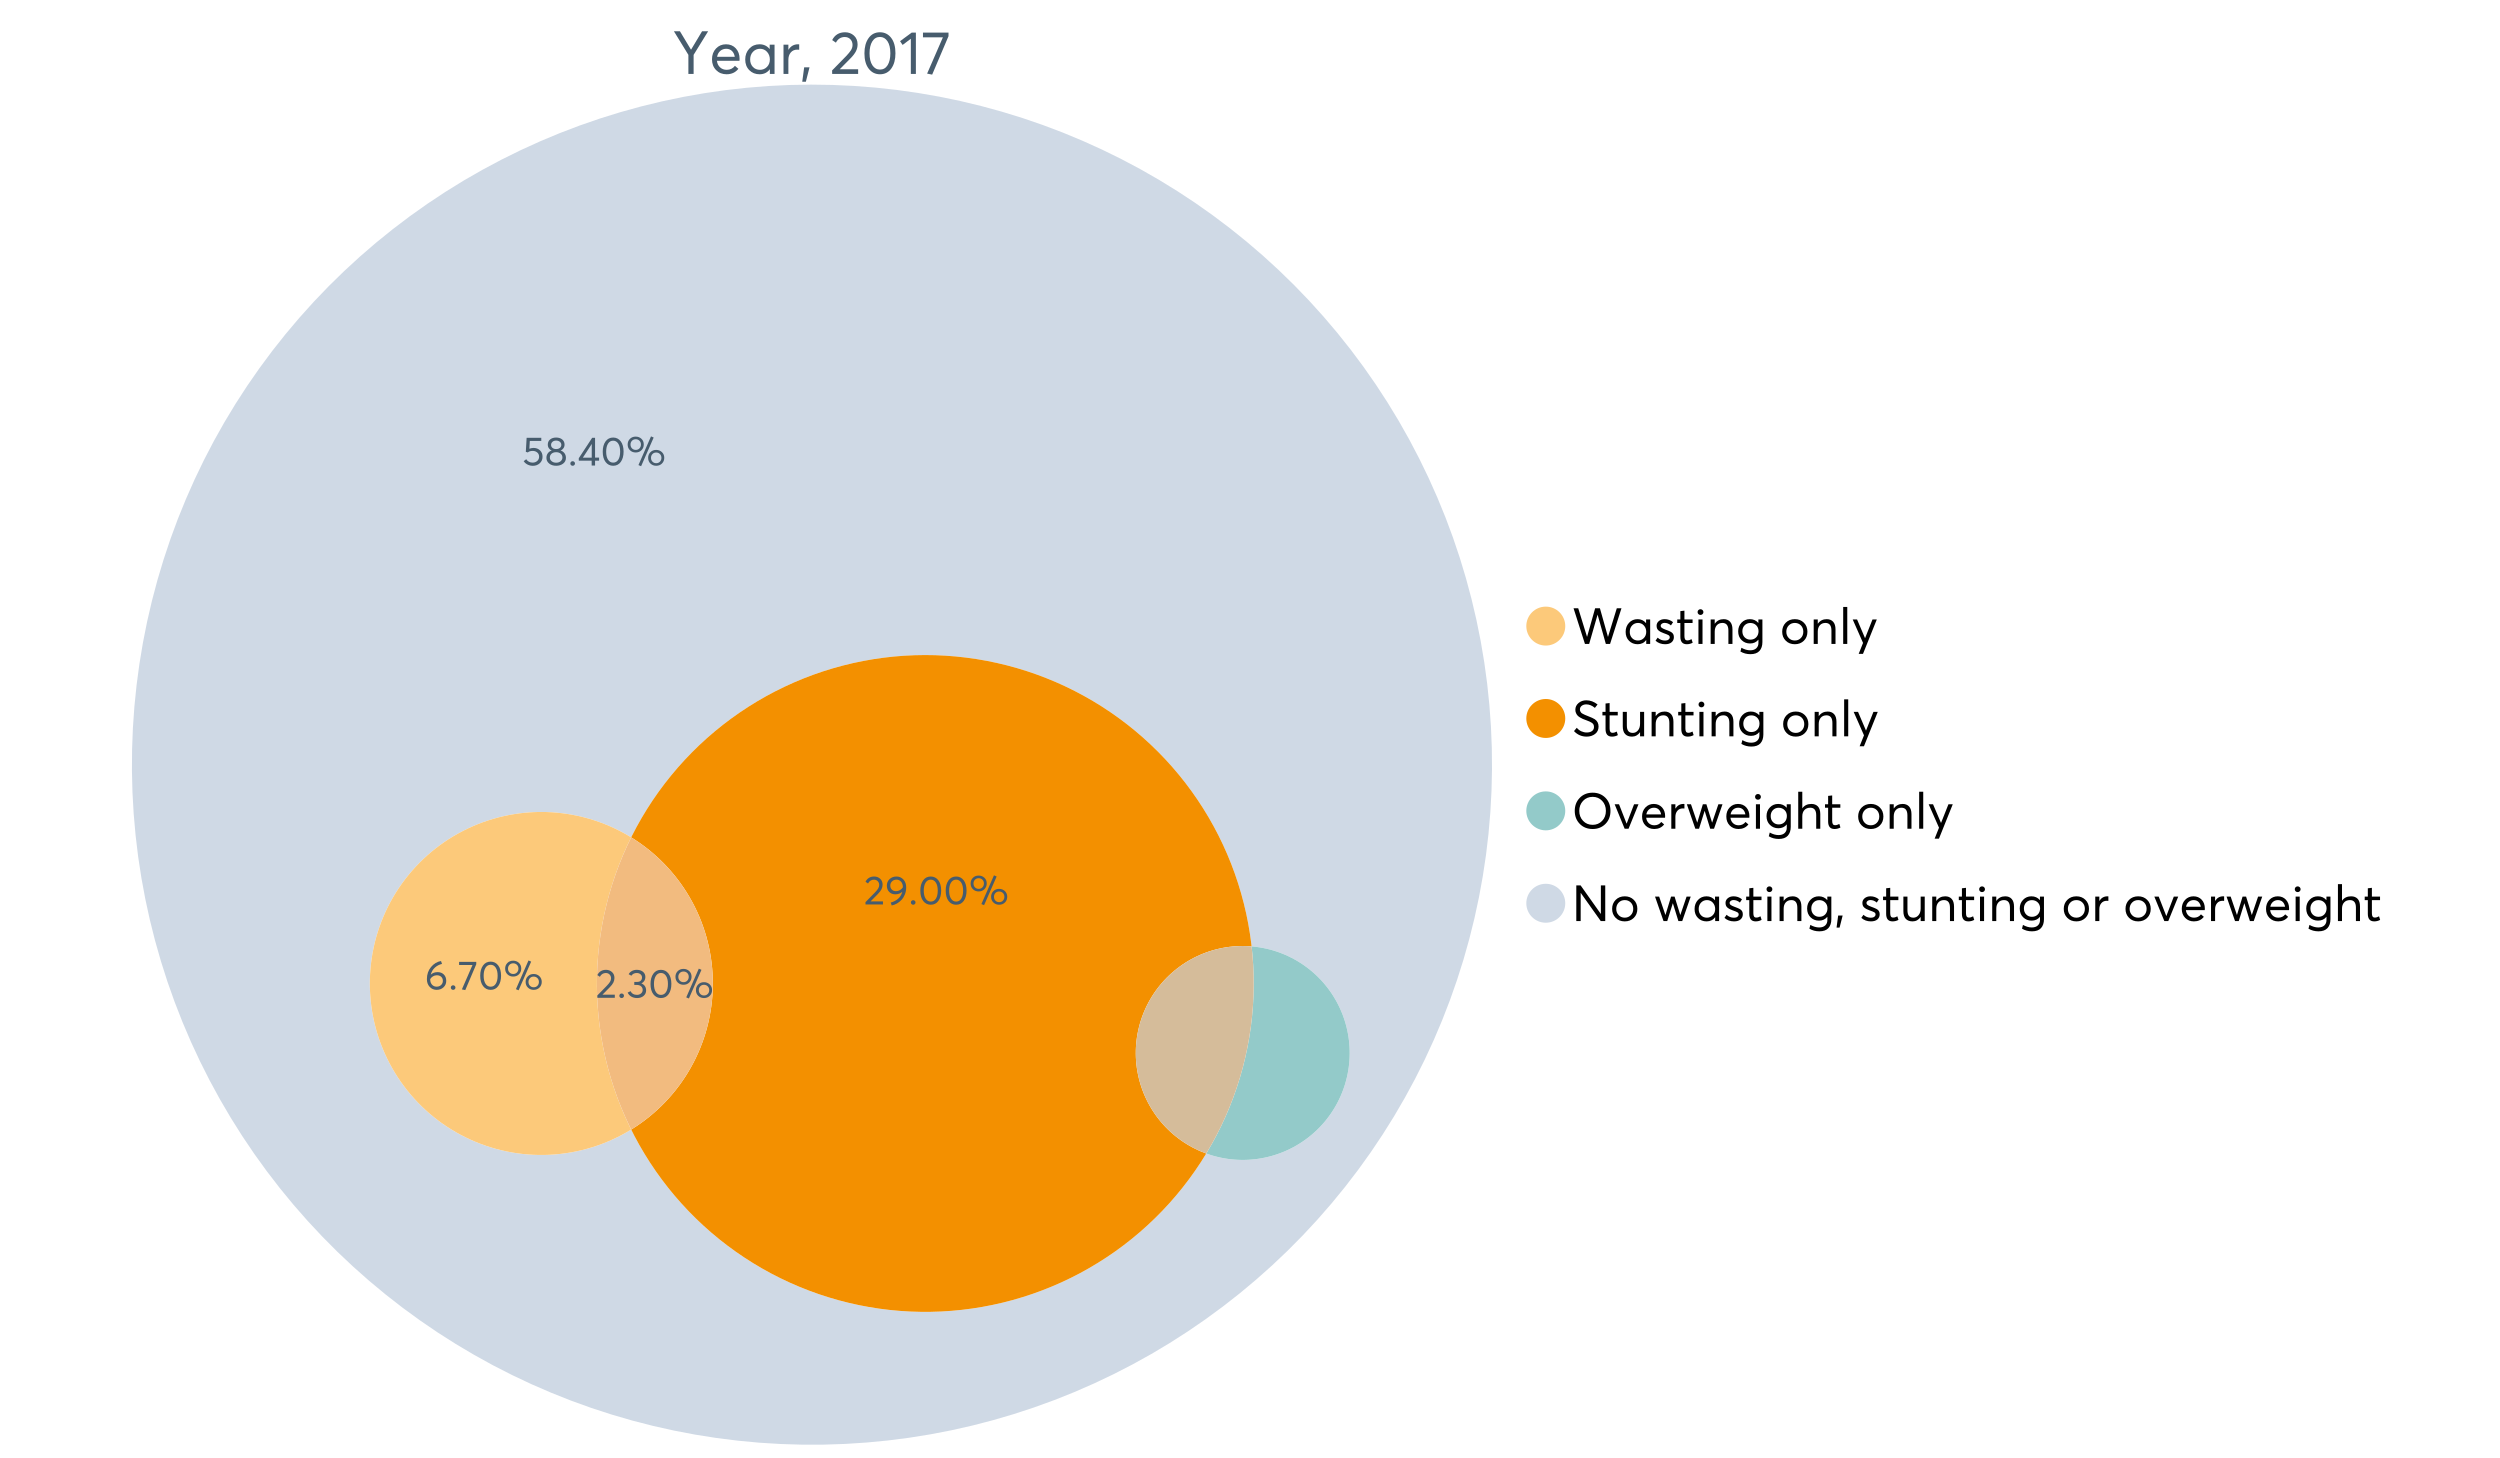 <?xml version="1.0" encoding="UTF-8"?>
<svg xmlns="http://www.w3.org/2000/svg" xmlns:xlink="http://www.w3.org/1999/xlink" width="1234.286pt" height="720pt" viewBox="0 0 1234.286 720" version="1.1">
<defs>
<g>
<symbol overflow="visible" id="glyph0-0">
<path style="stroke:none;" d="M 14.418 -21.062 L 17.414 -21.062 L 10.234 -9.406 L 10.234 0 L 7.652 0 L 7.652 -9.406 L 0.504 -21.062 L 3.473 -21.062 L 8.93 -11.984 L 8.988 -11.984 Z M 14.418 -21.062 "/>
</symbol>
<symbol overflow="visible" id="glyph0-1">
<path style="stroke:none;" d="M 15.012 -7.445 C 15.012 -7.285 15 -7.078 14.98 -6.824 L 14.953 -6.469 L 3.828 -6.469 C 3.98 -5.121 4.5 -4.039 5.383 -3.23 C 6.262 -2.418 7.355 -2.016 8.664 -2.016 C 10.34 -2.016 11.695 -2.668 12.727 -3.977 L 14.418 -2.523 C 13.012 -0.723 11.062 0.176 8.574 0.18 C 6.492 0.176 4.777 -0.508 3.426 -1.883 C 2.07 -3.254 1.395 -5.031 1.395 -7.211 C 1.395 -9.363 2.051 -11.137 3.367 -12.531 C 4.68 -13.926 6.328 -14.625 8.309 -14.625 C 10.305 -14.625 11.918 -13.949 13.156 -12.605 C 14.391 -11.258 15.012 -9.539 15.012 -7.445 Z M 11.242 -11.332 C 10.508 -12.043 9.566 -12.398 8.422 -12.402 C 7.273 -12.398 6.293 -12.047 5.473 -11.348 C 4.652 -10.641 4.133 -9.676 3.914 -8.453 L 12.637 -8.453 C 12.438 -9.66 11.973 -10.621 11.242 -11.332 Z M 11.242 -11.332 "/>
</symbol>
<symbol overflow="visible" id="glyph0-2">
<path style="stroke:none;" d="M 13.5 -14.449 L 15.902 -14.449 L 15.902 0 L 13.586 0 L 13.586 -2.285 L 13.559 -2.285 C 12.332 -0.645 10.648 0.176 8.516 0.18 C 6.473 0.176 4.781 -0.492 3.441 -1.836 C 2.094 -3.18 1.422 -4.941 1.426 -7.121 C 1.422 -9.254 2.09 -11.039 3.426 -12.473 C 4.758 -13.906 6.445 -14.625 8.484 -14.625 C 10.539 -14.625 12.199 -13.844 13.469 -12.281 L 13.5 -12.281 Z M 8.723 -2.016 C 10.062 -2.016 11.207 -2.492 12.16 -3.453 C 13.105 -4.41 13.582 -5.633 13.586 -7.117 C 13.582 -8.598 13.121 -9.848 12.207 -10.871 C 11.285 -11.887 10.133 -12.398 8.75 -12.402 C 7.363 -12.398 6.203 -11.91 5.266 -10.934 C 4.324 -9.953 3.855 -8.68 3.855 -7.121 C 3.855 -5.633 4.305 -4.41 5.203 -3.453 C 6.102 -2.492 7.273 -2.016 8.723 -2.016 Z M 8.723 -2.016 "/>
</symbol>
<symbol overflow="visible" id="glyph0-3">
<path style="stroke:none;" d="M 9.434 -14.625 C 9.73 -14.625 9.926 -14.613 10.027 -14.598 L 10.027 -11.926 C 9.59 -11.961 9.273 -11.98 9.078 -11.984 C 7.73 -11.98 6.664 -11.516 5.875 -10.59 C 5.082 -9.656 4.688 -8.453 4.688 -6.973 L 4.688 0 L 2.285 0 L 2.285 -14.449 L 4.688 -14.449 L 4.688 -11.895 L 4.719 -11.895 C 5.84 -13.715 7.414 -14.625 9.434 -14.625 Z M 9.434 -14.625 "/>
</symbol>
<symbol overflow="visible" id="glyph0-4">
<path style="stroke:none;" d="M 0.949 3.855 L 1.898 -3.262 L 4.539 -3.262 L 2.73 3.855 Z M 0.949 3.855 "/>
</symbol>
<symbol overflow="visible" id="glyph0-5">
<path style="stroke:none;" d=""/>
</symbol>
<symbol overflow="visible" id="glyph0-6">
<path style="stroke:none;" d="M 4.953 -2.285 L 14.004 -2.285 L 14.004 0 L 1.188 0 L 1.156 -1.719 L 8.129 -8.84 C 9.152 -9.906 9.93 -10.855 10.457 -11.688 C 10.977 -12.516 11.238 -13.387 11.242 -14.301 C 11.238 -15.426 10.883 -16.359 10.176 -17.102 C 9.461 -17.84 8.543 -18.211 7.418 -18.215 C 5.457 -18.211 3.992 -17.281 3.027 -15.426 L 1.188 -16.703 C 2.488 -19.27 4.613 -20.555 7.566 -20.559 C 9.262 -20.555 10.715 -20.012 11.926 -18.926 C 13.129 -17.84 13.734 -16.387 13.734 -14.566 C 13.734 -13.398 13.465 -12.281 12.934 -11.215 C 12.395 -10.145 11.508 -8.977 10.266 -7.715 L 4.953 -2.344 Z M 4.953 -2.285 "/>
</symbol>
<symbol overflow="visible" id="glyph0-7">
<path style="stroke:none;" d="M 9.316 0.18 C 7.039 0.176 5.191 -0.734 3.781 -2.562 C 2.363 -4.391 1.656 -6.93 1.66 -10.176 C 1.656 -13.258 2.34 -15.758 3.707 -17.68 C 5.07 -19.594 6.941 -20.555 9.316 -20.559 C 11.59 -20.555 13.434 -19.641 14.848 -17.812 C 16.262 -15.984 16.969 -13.438 16.969 -10.176 C 16.969 -7.086 16.289 -4.59 14.938 -2.684 C 13.578 -0.777 11.707 0.176 9.316 0.18 Z M 9.316 -2.137 C 10.934 -2.133 12.191 -2.855 13.098 -4.301 C 13.996 -5.746 14.449 -7.703 14.449 -10.176 C 14.449 -12.727 13.977 -14.711 13.039 -16.125 C 12.094 -17.539 10.855 -18.246 9.316 -18.246 C 7.715 -18.246 6.457 -17.516 5.547 -16.062 C 4.637 -14.605 4.184 -12.645 4.184 -10.176 C 4.184 -7.641 4.652 -5.668 5.59 -4.258 C 6.527 -2.84 7.77 -2.133 9.316 -2.137 Z M 9.316 -2.137 "/>
</symbol>
<symbol overflow="visible" id="glyph0-8">
<path style="stroke:none;" d="M 5.934 0 L 5.934 -17.355 L 1.867 -14.301 L 0.621 -16.168 L 6.348 -20.383 L 8.426 -20.383 L 8.426 0 Z M 5.934 0 "/>
</symbol>
<symbol overflow="visible" id="glyph0-9">
<path style="stroke:none;" d="M 0.801 -20.383 L 13.41 -20.383 L 13.41 -18.629 L 5.34 0.355 L 2.848 -0.148 L 10.648 -18.066 L 0.801 -18.066 Z M 0.801 -20.383 "/>
</symbol>
<symbol overflow="visible" id="glyph1-0">
<path style="stroke:none;" d="M 22.227 -17.613 L 24.531 -17.613 L 18.902 0 L 16.816 0 L 12.75 -14.438 L 12.727 -14.438 L 8.582 0 L 6.5 0 L 0.867 -17.613 L 3.176 -17.613 L 7.516 -3.547 L 7.566 -3.547 L 11.535 -17.613 L 13.891 -17.613 L 17.859 -3.496 L 17.887 -3.496 Z M 22.227 -17.613 "/>
</symbol>
<symbol overflow="visible" id="glyph1-1">
<path style="stroke:none;" d="M 11.285 -12.082 L 13.297 -12.082 L 13.297 0 L 11.359 0 L 11.359 -1.91 L 11.336 -1.91 C 10.309 -0.539 8.902 0.145 7.121 0.148 C 5.41 0.145 3.996 -0.414 2.875 -1.539 C 1.75 -2.66 1.188 -4.133 1.191 -5.953 C 1.188 -7.738 1.746 -9.23 2.863 -10.43 C 3.977 -11.629 5.387 -12.227 7.094 -12.23 C 8.812 -12.227 10.203 -11.574 11.262 -10.27 L 11.285 -10.27 Z M 7.293 -1.688 C 8.414 -1.688 9.371 -2.086 10.168 -2.891 C 10.957 -3.688 11.355 -4.711 11.359 -5.953 C 11.355 -7.191 10.973 -8.234 10.207 -9.09 C 9.438 -9.938 8.473 -10.363 7.316 -10.367 C 6.156 -10.363 5.184 -9.957 4.402 -9.141 C 3.613 -8.32 3.223 -7.258 3.227 -5.953 C 3.223 -4.711 3.598 -3.688 4.352 -2.891 C 5.102 -2.086 6.082 -1.688 7.293 -1.688 Z M 7.293 -1.688 "/>
</symbol>
<symbol overflow="visible" id="glyph1-2">
<path style="stroke:none;" d="M 5.605 0.148 C 3.734 0.145 2.156 -0.43 0.867 -1.586 L 1.91 -3.102 C 2.949 -2.137 4.18 -1.656 5.605 -1.66 C 6.297 -1.656 6.852 -1.816 7.266 -2.133 C 7.68 -2.445 7.887 -2.824 7.887 -3.273 C 7.887 -3.734 7.684 -4.086 7.277 -4.328 C 6.871 -4.566 6.164 -4.859 5.16 -5.211 C 5.09 -5.223 5.039 -5.238 5.012 -5.258 C 3.832 -5.668 2.938 -6.141 2.32 -6.672 C 1.699 -7.199 1.387 -7.969 1.391 -8.98 C 1.387 -9.902 1.762 -10.676 2.516 -11.297 C 3.266 -11.918 4.223 -12.227 5.383 -12.23 C 6.918 -12.227 8.297 -11.73 9.523 -10.742 L 8.484 -9.152 C 7.523 -9.98 6.457 -10.395 5.285 -10.395 C 4.801 -10.395 4.367 -10.262 3.992 -9.996 C 3.609 -9.73 3.422 -9.391 3.422 -8.98 C 3.422 -8.547 3.605 -8.199 3.98 -7.938 C 4.348 -7.668 4.926 -7.387 5.707 -7.094 C 5.836 -7.043 6.078 -6.953 6.434 -6.82 C 6.789 -6.688 7.023 -6.594 7.141 -6.547 C 7.254 -6.492 7.453 -6.406 7.738 -6.285 C 8.016 -6.16 8.207 -6.07 8.309 -6.016 C 8.406 -5.957 8.559 -5.863 8.766 -5.73 C 8.973 -5.598 9.113 -5.48 9.188 -5.383 C 9.262 -5.281 9.359 -5.148 9.488 -4.984 C 9.609 -4.816 9.699 -4.656 9.75 -4.5 C 9.797 -4.344 9.836 -4.16 9.871 -3.953 C 9.902 -3.746 9.918 -3.527 9.922 -3.301 C 9.918 -2.305 9.547 -1.484 8.805 -0.832 C 8.059 -0.18 6.992 0.145 5.605 0.148 Z M 5.605 0.148 "/>
</symbol>
<symbol overflow="visible" id="glyph1-3">
<path style="stroke:none;" d="M 5.332 0.148 C 3.23 0.145 2.18 -1.102 2.184 -3.598 L 2.184 -10.344 L 0.645 -10.344 L 0.645 -12.082 L 2.184 -12.082 L 2.184 -16.199 L 4.191 -16.422 L 4.191 -12.082 L 8.211 -12.082 L 8.211 -10.344 L 4.191 -10.344 L 4.191 -3.895 C 4.188 -3.148 4.301 -2.602 4.527 -2.258 C 4.75 -1.906 5.133 -1.734 5.68 -1.738 C 6.305 -1.734 6.984 -1.941 7.715 -2.355 L 8.262 -0.594 C 7.367 -0.098 6.391 0.145 5.332 0.148 Z M 5.332 0.148 "/>
</symbol>
<symbol overflow="visible" id="glyph1-4">
<path style="stroke:none;" d="M 3.102 -14.312 C 2.684 -14.309 2.34 -14.445 2.07 -14.723 C 1.793 -14.992 1.656 -15.328 1.66 -15.727 C 1.656 -16.121 1.793 -16.453 2.07 -16.73 C 2.34 -17 2.684 -17.137 3.102 -17.141 C 3.492 -17.137 3.832 -16.996 4.117 -16.719 C 4.395 -16.434 4.535 -16.105 4.539 -15.727 C 4.535 -15.328 4.395 -14.992 4.117 -14.723 C 3.832 -14.445 3.492 -14.309 3.102 -14.312 Z M 2.082 0 L 2.082 -12.082 L 4.094 -12.082 L 4.094 0 Z M 2.082 0 "/>
</symbol>
<symbol overflow="visible" id="glyph1-5">
<path style="stroke:none;" d="M 8.336 -12.23 C 9.672 -12.227 10.73 -11.801 11.508 -10.953 C 12.285 -10.098 12.672 -8.836 12.676 -7.168 L 12.676 0 L 10.668 0 L 10.668 -6.598 C 10.664 -9.109 9.68 -10.363 7.715 -10.367 C 6.555 -10.363 5.633 -9.98 4.945 -9.215 C 4.258 -8.445 3.914 -7.383 3.918 -6.027 L 3.918 0 L 1.91 0 L 1.91 -12.082 L 3.918 -12.082 L 3.918 -9.973 L 3.945 -9.973 C 5 -11.477 6.465 -12.227 8.336 -12.23 Z M 8.336 -12.23 "/>
</symbol>
<symbol overflow="visible" id="glyph1-6">
<path style="stroke:none;" d="M 11.09 -12.082 L 13.074 -12.082 L 13.074 -0.918 C 13.07 0.934 12.586 2.391 11.621 3.457 C 10.652 4.523 9.16 5.055 7.145 5.059 C 5.32 5.055 3.684 4.617 2.234 3.746 L 2.703 1.887 C 4.203 2.727 5.652 3.145 7.043 3.148 C 8.348 3.145 9.352 2.812 10.059 2.145 C 10.758 1.473 11.109 0.625 11.113 -0.398 L 11.113 -2.082 L 11.062 -2.082 C 10.055 -0.84 8.688 -0.223 6.969 -0.223 C 5.312 -0.223 3.926 -0.773 2.801 -1.883 C 1.676 -2.988 1.113 -4.43 1.117 -6.203 C 1.113 -7.918 1.664 -9.352 2.766 -10.504 C 3.863 -11.652 5.23 -12.227 6.871 -12.23 C 8.57 -12.227 9.961 -11.617 11.039 -10.395 L 11.09 -10.395 Z M 7.121 -2.109 C 8.324 -2.109 9.301 -2.5 10.047 -3.285 C 10.789 -4.07 11.16 -5.074 11.164 -6.301 C 11.16 -7.488 10.777 -8.461 10.008 -9.215 C 9.238 -9.965 8.273 -10.34 7.121 -10.344 C 5.973 -10.34 5.031 -9.957 4.289 -9.188 C 3.547 -8.418 3.176 -7.445 3.176 -6.277 C 3.176 -5.016 3.555 -4.008 4.316 -3.25 C 5.074 -2.488 6.008 -2.109 7.121 -2.109 Z M 7.121 -2.109 "/>
</symbol>
<symbol overflow="visible" id="glyph1-7">
<path style="stroke:none;" d=""/>
</symbol>
<symbol overflow="visible" id="glyph1-8">
<path style="stroke:none;" d="M 7.418 0.148 C 5.562 0.145 4.055 -0.438 2.898 -1.613 C 1.738 -2.785 1.16 -4.258 1.164 -6.027 C 1.16 -7.797 1.738 -9.273 2.898 -10.457 C 4.055 -11.637 5.562 -12.227 7.418 -12.23 C 9.203 -12.227 10.68 -11.648 11.855 -10.492 C 13.027 -9.332 13.617 -7.844 13.617 -6.027 C 13.617 -4.207 13.027 -2.723 11.855 -1.574 C 10.68 -0.426 9.203 0.145 7.418 0.148 Z M 7.418 -1.688 C 8.59 -1.688 9.578 -2.094 10.383 -2.914 C 11.184 -3.727 11.582 -4.766 11.586 -6.027 C 11.582 -7.297 11.188 -8.34 10.395 -9.152 C 9.598 -9.961 8.605 -10.363 7.418 -10.367 C 6.176 -10.363 5.16 -9.945 4.375 -9.113 C 3.59 -8.277 3.199 -7.25 3.199 -6.027 C 3.199 -4.801 3.59 -3.77 4.375 -2.938 C 5.16 -2.102 6.176 -1.688 7.418 -1.688 Z M 7.418 -1.688 "/>
</symbol>
<symbol overflow="visible" id="glyph1-9">
<path style="stroke:none;" d="M 2.082 0 L 2.082 -18.258 L 4.094 -18.258 L 4.094 0 Z M 2.082 0 "/>
</symbol>
<symbol overflow="visible" id="glyph1-10">
<path style="stroke:none;" d="M 10.344 -12.082 L 12.477 -12.082 L 5.656 4.91 L 3.523 4.91 L 5.68 -0.496 L 0.57 -12.082 L 2.73 -12.082 L 6.648 -2.879 L 6.699 -2.879 Z M 10.344 -12.082 "/>
</symbol>
<symbol overflow="visible" id="glyph1-11">
<path style="stroke:none;" d="M 7.344 0.148 C 4.875 0.145 2.793 -0.762 1.09 -2.578 L 2.48 -4.219 C 3.09 -3.453 3.836 -2.871 4.711 -2.48 C 5.586 -2.082 6.469 -1.887 7.367 -1.887 C 8.453 -1.887 9.328 -2.125 9.984 -2.605 C 10.637 -3.082 10.961 -3.742 10.965 -4.59 C 10.961 -5.051 10.883 -5.449 10.727 -5.781 C 10.566 -6.109 10.297 -6.402 9.922 -6.66 C 9.539 -6.914 9.172 -7.121 8.816 -7.277 C 8.461 -7.434 7.953 -7.637 7.293 -7.887 C 7.176 -7.934 7.086 -7.965 7.02 -7.988 C 6.371 -8.215 5.844 -8.418 5.441 -8.594 C 5.035 -8.766 4.574 -9.008 4.055 -9.324 C 3.531 -9.637 3.125 -9.957 2.84 -10.281 C 2.547 -10.602 2.293 -11.008 2.082 -11.496 C 1.863 -11.984 1.758 -12.523 1.762 -13.121 C 1.758 -14.426 2.277 -15.527 3.324 -16.422 C 4.363 -17.312 5.637 -17.766 7.145 -17.785 C 9.125 -17.781 10.988 -17.098 12.727 -15.727 L 11.41 -14.039 C 10.035 -15.195 8.613 -15.773 7.145 -15.777 C 6.281 -15.773 5.547 -15.547 4.938 -15.094 C 4.324 -14.637 4.02 -14.012 4.02 -13.223 C 4.02 -12.891 4.082 -12.59 4.215 -12.316 C 4.344 -12.043 4.492 -11.816 4.66 -11.645 C 4.824 -11.469 5.117 -11.277 5.531 -11.062 C 5.945 -10.848 6.27 -10.684 6.512 -10.578 C 6.746 -10.469 7.164 -10.301 7.766 -10.07 C 9.578 -9.371 10.777 -8.824 11.359 -8.434 C 12.598 -7.586 13.219 -6.379 13.223 -4.812 C 13.219 -3.254 12.645 -2.039 11.496 -1.164 C 10.348 -0.289 8.961 0.145 7.344 0.148 Z M 7.344 0.148 "/>
</symbol>
<symbol overflow="visible" id="glyph1-12">
<path style="stroke:none;" d="M 10.195 -12.082 L 12.203 -12.082 L 12.203 0 L 10.195 0 L 10.195 -2.008 L 10.172 -2.008 C 9.16 -0.57 7.836 0.145 6.203 0.148 C 4.762 0.145 3.645 -0.27 2.852 -1.102 C 2.055 -1.938 1.656 -3.199 1.66 -4.887 L 1.66 -12.082 L 3.672 -12.082 L 3.672 -5.457 C 3.668 -4.113 3.91 -3.152 4.402 -2.566 C 4.887 -1.98 5.629 -1.688 6.621 -1.688 C 7.613 -1.688 8.457 -2.094 9.152 -2.914 C 9.848 -3.727 10.195 -4.832 10.195 -6.227 Z M 10.195 -12.082 "/>
</symbol>
<symbol overflow="visible" id="glyph1-13">
<path style="stroke:none;" d="M 10.32 0.148 C 7.703 0.145 5.574 -0.699 3.93 -2.395 C 2.285 -4.086 1.465 -6.223 1.465 -8.805 C 1.465 -11.383 2.285 -13.523 3.93 -15.23 C 5.574 -16.93 7.703 -17.781 10.32 -17.785 C 12.828 -17.781 14.922 -16.953 16.594 -15.293 C 18.266 -13.629 19.102 -11.465 19.102 -8.805 C 19.102 -6.156 18.266 -4.004 16.594 -2.344 C 14.922 -0.684 12.828 0.145 10.32 0.148 Z M 10.32 -1.91 C 12.168 -1.91 13.719 -2.559 14.969 -3.855 C 16.215 -5.152 16.84 -6.801 16.844 -8.805 C 16.84 -10.82 16.215 -12.477 14.969 -13.777 C 13.719 -15.074 12.168 -15.727 10.32 -15.727 C 8.383 -15.727 6.797 -15.059 5.555 -13.73 C 4.312 -12.395 3.691 -10.754 3.695 -8.805 C 3.691 -6.852 4.312 -5.215 5.555 -3.895 C 6.797 -2.57 8.383 -1.91 10.32 -1.91 Z M 10.32 -1.91 "/>
</symbol>
<symbol overflow="visible" id="glyph1-14">
<path style="stroke:none;" d="M 10.195 -12.082 L 12.379 -12.082 L 7.465 0 L 5.531 0 L 0.594 -12.082 L 2.754 -12.082 L 6.473 -2.555 L 6.547 -2.555 Z M 10.195 -12.082 "/>
</symbol>
<symbol overflow="visible" id="glyph1-15">
<path style="stroke:none;" d="M 12.551 -6.227 C 12.551 -6.09 12.543 -5.918 12.527 -5.707 L 12.504 -5.406 L 3.199 -5.406 C 3.332 -4.281 3.766 -3.379 4.5 -2.703 C 5.234 -2.023 6.148 -1.688 7.242 -1.688 C 8.648 -1.688 9.781 -2.23 10.641 -3.324 L 12.055 -2.109 C 10.875 -0.605 9.246 0.145 7.168 0.148 C 5.426 0.145 3.992 -0.426 2.863 -1.574 C 1.727 -2.723 1.16 -4.207 1.164 -6.027 C 1.16 -7.828 1.711 -9.312 2.812 -10.48 C 3.914 -11.645 5.289 -12.227 6.945 -12.23 C 8.609 -12.227 9.961 -11.664 11 -10.543 C 12.031 -9.414 12.551 -7.977 12.551 -6.227 Z M 9.402 -9.477 C 8.789 -10.066 8.004 -10.363 7.043 -10.367 C 6.082 -10.363 5.258 -10.07 4.574 -9.488 C 3.887 -8.898 3.453 -8.094 3.273 -7.07 L 10.566 -7.07 C 10.398 -8.074 10.012 -8.875 9.402 -9.477 Z M 9.402 -9.477 "/>
</symbol>
<symbol overflow="visible" id="glyph1-16">
<path style="stroke:none;" d="M 7.887 -12.23 C 8.137 -12.227 8.301 -12.219 8.383 -12.203 L 8.383 -9.973 C 8.02 -10.004 7.754 -10.02 7.59 -10.02 C 6.461 -10.02 5.57 -9.629 4.91 -8.855 C 4.246 -8.074 3.914 -7.066 3.918 -5.828 L 3.918 0 L 1.91 0 L 1.91 -12.082 L 3.918 -12.082 L 3.918 -9.945 L 3.945 -9.945 C 4.883 -11.465 6.199 -12.227 7.887 -12.23 Z M 7.887 -12.23 "/>
</symbol>
<symbol overflow="visible" id="glyph1-17">
<path style="stroke:none;" d="M 16.297 -12.082 L 18.332 -12.082 L 14.141 0 L 12.254 0 L 9.523 -8.805 L 9.5 -8.805 L 6.746 0 L 4.91 0 L 0.719 -12.082 L 2.754 -12.082 L 5.828 -3.051 L 5.879 -3.051 L 8.633 -12.082 L 10.367 -12.082 L 13.172 -3.051 L 13.223 -3.051 Z M 16.297 -12.082 "/>
</symbol>
<symbol overflow="visible" id="glyph1-18">
<path style="stroke:none;" d="M 8.41 -12.23 C 9.777 -12.227 10.852 -11.812 11.633 -10.988 C 12.406 -10.16 12.797 -8.914 12.801 -7.242 L 12.801 0 L 10.789 0 L 10.789 -6.672 C 10.785 -9.133 9.805 -10.363 7.84 -10.367 C 6.629 -10.363 5.672 -9.984 4.973 -9.227 C 4.266 -8.465 3.914 -7.414 3.918 -6.078 L 3.918 0 L 1.91 0 L 1.91 -18.258 L 3.918 -18.258 L 3.918 -10.098 L 3.969 -10.098 C 4.973 -11.516 6.453 -12.227 8.41 -12.23 Z M 8.41 -12.23 "/>
</symbol>
<symbol overflow="visible" id="glyph1-19">
<path style="stroke:none;" d="M 14.363 -17.613 L 16.52 -17.613 L 16.52 0 L 14.312 0 L 4.441 -13.891 L 4.391 -13.891 L 4.391 0 L 2.234 0 L 2.234 -17.613 L 4.367 -17.613 L 14.312 -3.57 L 14.363 -3.57 Z M 14.363 -17.613 "/>
</symbol>
<symbol overflow="visible" id="glyph1-20">
<path style="stroke:none;" d="M 0.793 3.227 L 1.586 -2.73 L 3.797 -2.73 L 2.281 3.227 Z M 0.793 3.227 "/>
</symbol>
<symbol overflow="visible" id="glyph2-0">
<path style="stroke:none;" d="M 5.684 -8.695 C 6.945 -8.695 7.996 -8.297 8.844 -7.508 C 9.688 -6.715 10.113 -5.656 10.113 -4.328 C 10.113 -3.023 9.652 -1.953 8.734 -1.117 C 7.816 -0.277 6.688 0.141 5.344 0.141 C 4.398 0.141 3.523 -0.062 2.723 -0.469 C 1.914 -0.875 1.273 -1.434 0.797 -2.152 L 2.055 -3.113 C 2.371 -2.59 2.805 -2.18 3.359 -1.883 C 3.906 -1.582 4.531 -1.434 5.227 -1.438 C 6.117 -1.434 6.871 -1.711 7.488 -2.262 C 8.105 -2.812 8.414 -3.508 8.418 -4.348 C 8.414 -5.238 8.105 -5.938 7.488 -6.449 C 6.871 -6.961 6.121 -7.219 5.246 -7.219 C 4.207 -7.219 3.402 -6.965 2.832 -6.461 L 1.855 -6.762 L 2.254 -13.703 L 9.492 -13.703 L 9.492 -12.145 L 3.828 -12.145 L 3.609 -8.297 C 4.367 -8.562 5.059 -8.695 5.684 -8.695 Z M 5.684 -8.695 "/>
</symbol>
<symbol overflow="visible" id="glyph2-1">
<path style="stroke:none;" d="M 7.938 -7.418 C 8.719 -7.164 9.352 -6.719 9.832 -6.082 C 10.309 -5.441 10.547 -4.668 10.551 -3.77 C 10.547 -2.609 10.086 -1.672 9.172 -0.957 C 8.25 -0.238 7.102 0.117 5.723 0.121 C 4.324 0.117 3.176 -0.25 2.273 -0.984 C 1.367 -1.723 0.914 -2.648 0.918 -3.77 C 0.914 -4.668 1.152 -5.441 1.633 -6.082 C 2.109 -6.719 2.734 -7.164 3.512 -7.418 L 3.512 -7.438 C 3.004 -7.594 2.559 -7.941 2.172 -8.477 C 1.785 -9.004 1.594 -9.621 1.594 -10.332 C 1.594 -11.402 1.977 -12.254 2.75 -12.883 C 3.52 -13.504 4.512 -13.816 5.723 -13.82 C 6.957 -13.816 7.957 -13.496 8.723 -12.863 C 9.484 -12.223 9.867 -11.379 9.871 -10.332 C 9.867 -9.637 9.672 -9.023 9.281 -8.484 C 8.891 -7.945 8.441 -7.594 7.938 -7.438 Z M 5.723 -12.324 C 4.977 -12.32 4.371 -12.117 3.906 -11.707 C 3.441 -11.293 3.211 -10.793 3.211 -10.211 C 3.211 -9.582 3.441 -9.078 3.906 -8.703 C 4.371 -8.32 4.977 -8.133 5.723 -8.137 C 6.477 -8.133 7.09 -8.32 7.566 -8.703 C 8.035 -9.078 8.273 -9.582 8.277 -10.211 C 8.273 -10.82 8.031 -11.324 7.547 -11.727 C 7.062 -12.121 6.453 -12.32 5.723 -12.324 Z M 5.723 -1.395 C 6.641 -1.395 7.387 -1.641 7.957 -2.141 C 8.527 -2.637 8.812 -3.242 8.816 -3.949 C 8.812 -4.73 8.527 -5.363 7.957 -5.852 C 7.387 -6.336 6.641 -6.578 5.723 -6.582 C 4.789 -6.578 4.039 -6.336 3.469 -5.852 C 2.898 -5.363 2.613 -4.73 2.613 -3.949 C 2.613 -3.215 2.91 -2.605 3.508 -2.121 C 4.105 -1.637 4.844 -1.395 5.723 -1.395 Z M 5.723 -1.395 "/>
</symbol>
<symbol overflow="visible" id="glyph2-2">
<path style="stroke:none;" d="M 2.414 0.121 C 2.078 0.117 1.801 0.012 1.586 -0.207 C 1.363 -0.426 1.254 -0.691 1.258 -0.996 C 1.254 -1.316 1.363 -1.586 1.586 -1.805 C 1.801 -2.023 2.078 -2.133 2.414 -2.133 C 2.719 -2.133 2.984 -2.023 3.211 -1.805 C 3.438 -1.586 3.551 -1.316 3.551 -0.996 C 3.551 -0.691 3.438 -0.426 3.211 -0.207 C 2.984 0.012 2.719 0.117 2.414 0.121 Z M 2.414 0.121 "/>
</symbol>
<symbol overflow="visible" id="glyph2-3">
<path style="stroke:none;" d="M 6.98 0 L 6.98 -2.414 L 0.617 -2.414 L 0.617 -3.609 L 7.238 -13.703 L 8.656 -13.703 L 8.656 -3.93 L 10.648 -3.93 L 10.648 -2.414 L 8.656 -2.414 L 8.656 0 Z M 2.633 -3.891 L 7.02 -3.891 L 7.02 -10.648 Z M 2.633 -3.891 "/>
</symbol>
<symbol overflow="visible" id="glyph2-4">
<path style="stroke:none;" d="M 6.262 0.121 C 4.73 0.117 3.492 -0.496 2.543 -1.723 C 1.59 -2.953 1.113 -4.656 1.117 -6.84 C 1.113 -8.91 1.57 -10.594 2.492 -11.887 C 3.406 -13.172 4.664 -13.816 6.262 -13.82 C 7.789 -13.816 9.027 -13.203 9.98 -11.977 C 10.93 -10.746 11.406 -9.031 11.41 -6.84 C 11.406 -4.762 10.953 -3.086 10.043 -1.805 C 9.129 -0.523 7.867 0.117 6.262 0.121 Z M 6.262 -1.438 C 7.352 -1.434 8.199 -1.918 8.805 -2.891 C 9.41 -3.859 9.715 -5.176 9.715 -6.84 C 9.715 -8.551 9.398 -9.887 8.766 -10.84 C 8.133 -11.789 7.297 -12.262 6.262 -12.266 C 5.184 -12.262 4.34 -11.773 3.73 -10.801 C 3.117 -9.82 2.812 -8.5 2.812 -6.84 C 2.812 -5.137 3.125 -3.812 3.758 -2.863 C 4.387 -1.91 5.223 -1.434 6.262 -1.438 Z M 6.262 -1.438 "/>
</symbol>
<symbol overflow="visible" id="glyph2-5">
<path style="stroke:none;" d="M 7.539 0.34 L 6.223 -0.219 L 12.426 -14.398 L 13.742 -13.82 Z M 4.867 -6.441 C 3.746 -6.438 2.805 -6.805 2.043 -7.539 C 1.277 -8.27 0.895 -9.219 0.898 -10.391 C 0.895 -11.477 1.266 -12.398 2.004 -13.152 C 2.742 -13.902 3.695 -14.277 4.867 -14.281 C 5.98 -14.277 6.926 -13.918 7.699 -13.203 C 8.469 -12.48 8.852 -11.543 8.855 -10.391 C 8.852 -9.281 8.48 -8.348 7.738 -7.586 C 6.992 -6.82 6.035 -6.438 4.867 -6.441 Z M 4.887 -7.719 C 5.645 -7.715 6.262 -7.973 6.742 -8.484 C 7.219 -8.996 7.457 -9.625 7.461 -10.371 C 7.457 -11.141 7.207 -11.766 6.711 -12.254 C 6.211 -12.738 5.605 -12.984 4.887 -12.984 C 4.129 -12.984 3.508 -12.734 3.031 -12.234 C 2.547 -11.734 2.309 -11.113 2.312 -10.371 C 2.309 -9.586 2.555 -8.945 3.051 -8.457 C 3.539 -7.961 4.152 -7.715 4.887 -7.719 Z M 14.977 0.121 C 13.859 0.117 12.918 -0.246 12.156 -0.977 C 11.387 -1.707 11.004 -2.652 11.008 -3.809 C 11.004 -4.898 11.375 -5.82 12.125 -6.582 C 12.867 -7.336 13.82 -7.715 14.977 -7.719 C 16.094 -7.715 17.035 -7.352 17.809 -6.621 C 18.578 -5.887 18.965 -4.949 18.969 -3.809 C 18.965 -2.703 18.598 -1.77 17.859 -1.016 C 17.121 -0.258 16.16 0.117 14.977 0.121 Z M 14.977 -1.156 C 15.75 -1.152 16.375 -1.406 16.852 -1.914 C 17.328 -2.418 17.566 -3.043 17.57 -3.789 C 17.566 -4.57 17.316 -5.203 16.82 -5.691 C 16.32 -6.176 15.707 -6.422 14.977 -6.422 C 14.219 -6.422 13.602 -6.168 13.133 -5.664 C 12.656 -5.156 12.422 -4.531 12.426 -3.789 C 12.422 -3.016 12.668 -2.383 13.164 -1.895 C 13.652 -1.398 14.258 -1.152 14.977 -1.156 Z M 14.977 -1.156 "/>
</symbol>
<symbol overflow="visible" id="glyph2-6">
<path style="stroke:none;" d="M 6.383 -8.637 C 7.629 -8.637 8.652 -8.246 9.453 -7.469 C 10.246 -6.688 10.645 -5.629 10.648 -4.289 C 10.645 -3.023 10.195 -1.973 9.301 -1.137 C 8.402 -0.301 7.277 0.117 5.922 0.121 C 4.535 0.117 3.387 -0.371 2.473 -1.355 C 1.555 -2.336 1.094 -3.605 1.098 -5.164 C 1.094 -7.527 1.781 -9.531 3.152 -11.168 C 4.52 -12.801 6.152 -13.785 8.059 -14.121 L 8.555 -12.684 C 7.227 -12.375 6.062 -11.777 5.066 -10.891 C 4.066 -9.996 3.383 -8.84 3.012 -7.418 L 3.031 -7.418 C 3.918 -8.23 5.035 -8.637 6.383 -8.637 Z M 5.902 -1.457 C 6.805 -1.453 7.543 -1.73 8.117 -2.285 C 8.688 -2.836 8.977 -3.508 8.977 -4.309 C 8.977 -5.145 8.707 -5.816 8.168 -6.324 C 7.629 -6.824 6.906 -7.078 6.004 -7.082 C 5.281 -7.078 4.641 -6.898 4.078 -6.543 C 3.512 -6.18 3.062 -5.734 2.73 -5.207 L 2.73 -5.066 C 2.73 -3.984 3.023 -3.113 3.617 -2.453 C 4.207 -1.785 4.969 -1.453 5.902 -1.457 Z M 5.902 -1.457 "/>
</symbol>
<symbol overflow="visible" id="glyph2-7">
<path style="stroke:none;" d="M 0.539 -13.703 L 9.016 -13.703 L 9.016 -12.523 L 3.59 0.238 L 1.914 -0.102 L 7.16 -12.145 L 0.539 -12.145 Z M 0.539 -13.703 "/>
</symbol>
<symbol overflow="visible" id="glyph2-8">
<path style="stroke:none;" d="M 3.332 -1.535 L 9.414 -1.535 L 9.414 0 L 0.797 0 L 0.777 -1.156 L 5.465 -5.945 C 6.152 -6.66 6.672 -7.297 7.027 -7.855 C 7.379 -8.414 7.559 -9 7.559 -9.613 C 7.559 -10.367 7.316 -10.996 6.84 -11.496 C 6.355 -11.996 5.738 -12.246 4.984 -12.246 C 3.668 -12.246 2.684 -11.621 2.035 -10.371 L 0.797 -11.23 C 1.672 -12.953 3.102 -13.816 5.086 -13.82 C 6.227 -13.816 7.203 -13.449 8.016 -12.723 C 8.828 -11.988 9.234 -11.012 9.234 -9.793 C 9.234 -9.004 9.055 -8.254 8.695 -7.539 C 8.336 -6.816 7.738 -6.031 6.902 -5.188 L 3.332 -1.574 Z M 3.332 -1.535 "/>
</symbol>
<symbol overflow="visible" id="glyph2-9">
<path style="stroke:none;" d="M 5.684 -13.82 C 7.051 -13.816 8.191 -13.316 9.113 -12.324 C 10.027 -11.324 10.488 -10.031 10.492 -8.438 C 10.488 -7.238 10.281 -6.105 9.871 -5.043 C 9.457 -3.977 8.91 -3.078 8.234 -2.344 C 7.555 -1.605 6.797 -0.992 5.953 -0.508 C 5.109 -0.023 4.234 0.305 3.332 0.48 L 2.852 -0.957 C 4.207 -1.301 5.398 -1.91 6.43 -2.781 C 7.457 -3.652 8.168 -4.801 8.555 -6.223 L 8.516 -6.242 C 7.594 -5.43 6.457 -5.027 5.105 -5.027 C 3.891 -5.027 2.895 -5.418 2.113 -6.203 C 1.328 -6.984 0.938 -8.027 0.938 -9.336 C 0.938 -10.609 1.387 -11.676 2.293 -12.535 C 3.191 -13.387 4.324 -13.816 5.684 -13.82 Z M 5.465 -6.582 C 6.152 -6.578 6.801 -6.75 7.406 -7.098 C 8.012 -7.441 8.492 -7.902 8.855 -8.477 L 8.855 -8.574 C 8.852 -9.676 8.559 -10.566 7.969 -11.246 C 7.375 -11.922 6.617 -12.262 5.703 -12.266 C 4.797 -12.262 4.059 -11.977 3.488 -11.406 C 2.914 -10.832 2.629 -10.141 2.633 -9.336 C 2.629 -8.508 2.891 -7.844 3.41 -7.34 C 3.926 -6.832 4.609 -6.578 5.465 -6.582 Z M 5.465 -6.582 "/>
</symbol>
<symbol overflow="visible" id="glyph2-10">
<path style="stroke:none;" d="M 7.34 -7.102 C 8.07 -6.82 8.641 -6.379 9.055 -5.781 C 9.461 -5.184 9.668 -4.48 9.672 -3.668 C 9.668 -2.551 9.25 -1.641 8.414 -0.938 C 7.578 -0.234 6.52 0.117 5.246 0.121 C 4.113 0.117 3.141 -0.125 2.324 -0.617 C 1.504 -1.105 0.914 -1.766 0.559 -2.594 L 2.016 -3.27 C 2.559 -2.059 3.602 -1.453 5.145 -1.457 C 5.941 -1.453 6.613 -1.684 7.16 -2.145 C 7.703 -2.602 7.973 -3.195 7.977 -3.93 C 7.973 -4.617 7.715 -5.195 7.199 -5.664 C 6.68 -6.129 5.934 -6.363 4.965 -6.363 L 3.828 -6.363 L 3.828 -7.84 L 5.164 -7.84 C 5.984 -7.84 6.605 -8.043 7.02 -8.457 C 7.434 -8.863 7.641 -9.383 7.641 -10.012 C 7.641 -10.672 7.395 -11.211 6.902 -11.625 C 6.41 -12.039 5.797 -12.246 5.066 -12.246 C 3.879 -12.246 2.988 -11.801 2.395 -10.91 L 1.039 -11.648 C 1.406 -12.312 1.941 -12.84 2.641 -13.23 C 3.34 -13.621 4.16 -13.816 5.105 -13.82 C 6.312 -13.816 7.316 -13.492 8.117 -12.852 C 8.91 -12.203 9.309 -11.332 9.312 -10.23 C 9.309 -9.551 9.137 -8.934 8.793 -8.387 C 8.445 -7.832 7.961 -7.41 7.34 -7.121 Z M 7.34 -7.102 "/>
</symbol>
</g>
</defs>
<g id="surface2376">
<g style="fill:rgb(27.843%,36.078%,42.745%);fill-opacity:1;">
  <use xlink:href="#glyph0-0" x="332.211" y="36.488"/>
  <use xlink:href="#glyph0-1" x="350.13" y="36.488"/>
  <use xlink:href="#glyph0-2" x="366.506" y="36.488"/>
  <use xlink:href="#glyph0-3" x="384.543" y="36.488"/>
  <use xlink:href="#glyph0-4" x="395.134" y="36.488"/>
  <use xlink:href="#glyph0-5" x="401.512" y="36.488"/>
  <use xlink:href="#glyph0-6" x="409.671" y="36.488"/>
  <use xlink:href="#glyph0-7" x="425.127" y="36.488"/>
  <use xlink:href="#glyph0-8" x="443.758" y="36.488"/>
  <use xlink:href="#glyph0-9" x="454.883" y="36.488"/>
</g>
<path style=" stroke:none;fill-rule:nonzero;fill:rgb(98.824%,78.824%,47.843%);fill-opacity:1;" d="M 772.793 309.113 C 772.793 314.422 768.488 318.727 763.18 318.727 C 757.867 318.727 753.562 314.422 753.562 309.113 C 753.562 303.805 757.867 299.5 763.18 299.5 C 768.488 299.5 772.793 303.805 772.793 309.113 "/>
<g style="fill:rgb(0%,0%,0%);fill-opacity:1;">
  <use xlink:href="#glyph1-0" x="776.012" y="317.918"/>
  <use xlink:href="#glyph1-1" x="801.413" y="317.918"/>
  <use xlink:href="#glyph1-2" x="816.494" y="317.918"/>
  <use xlink:href="#glyph1-3" x="827.434" y="317.918"/>
  <use xlink:href="#glyph1-4" x="836.463" y="317.918"/>
  <use xlink:href="#glyph1-5" x="842.664" y="317.918"/>
  <use xlink:href="#glyph1-6" x="857.051" y="317.918"/>
  <use xlink:href="#glyph1-7" x="871.91" y="317.918"/>
  <use xlink:href="#glyph1-8" x="878.732" y="317.918"/>
  <use xlink:href="#glyph1-5" x="893.54" y="317.918"/>
  <use xlink:href="#glyph1-9" x="907.928" y="317.918"/>
  <use xlink:href="#glyph1-10" x="914.129" y="317.918"/>
</g>
<path style=" stroke:none;fill-rule:nonzero;fill:rgb(95.294%,56.471%,0%);fill-opacity:1;" d="M 772.793 354.727 C 772.793 360.035 768.488 364.34 763.18 364.34 C 757.867 364.34 753.562 360.035 753.562 354.727 C 753.562 349.414 757.867 345.109 763.18 345.109 C 768.488 345.109 772.793 349.414 772.793 354.727 "/>
<g style="fill:rgb(0%,0%,0%);fill-opacity:1;">
  <use xlink:href="#glyph1-11" x="776.012" y="363.531"/>
  <use xlink:href="#glyph1-3" x="790.498" y="363.531"/>
  <use xlink:href="#glyph1-12" x="799.527" y="363.531"/>
  <use xlink:href="#glyph1-5" x="813.518" y="363.531"/>
  <use xlink:href="#glyph1-3" x="827.905" y="363.531"/>
  <use xlink:href="#glyph1-4" x="836.934" y="363.531"/>
  <use xlink:href="#glyph1-5" x="843.136" y="363.531"/>
  <use xlink:href="#glyph1-6" x="857.523" y="363.531"/>
  <use xlink:href="#glyph1-7" x="872.381" y="363.531"/>
  <use xlink:href="#glyph1-8" x="879.203" y="363.531"/>
  <use xlink:href="#glyph1-5" x="894.012" y="363.531"/>
  <use xlink:href="#glyph1-9" x="908.399" y="363.531"/>
  <use xlink:href="#glyph1-10" x="914.6" y="363.531"/>
</g>
<path style=" stroke:none;fill-rule:nonzero;fill:rgb(57.647%,79.216%,78.824%);fill-opacity:1;" d="M 772.793 400.336 C 772.793 405.648 768.488 409.953 763.18 409.953 C 757.867 409.953 753.562 405.648 753.562 400.336 C 753.562 395.027 757.867 390.723 763.18 390.723 C 768.488 390.723 772.793 395.027 772.793 400.336 "/>
<g style="fill:rgb(0%,0%,0%);fill-opacity:1;">
  <use xlink:href="#glyph1-13" x="776.012" y="409.145"/>
  <use xlink:href="#glyph1-14" x="796.576" y="409.145"/>
  <use xlink:href="#glyph1-15" x="809.549" y="409.145"/>
  <use xlink:href="#glyph1-16" x="823.241" y="409.145"/>
  <use xlink:href="#glyph1-17" x="832.097" y="409.145"/>
  <use xlink:href="#glyph1-15" x="851.148" y="409.145"/>
  <use xlink:href="#glyph1-4" x="864.84" y="409.145"/>
  <use xlink:href="#glyph1-6" x="871.042" y="409.145"/>
  <use xlink:href="#glyph1-18" x="885.9" y="409.145"/>
  <use xlink:href="#glyph1-3" x="900.387" y="409.145"/>
  <use xlink:href="#glyph1-7" x="909.416" y="409.145"/>
  <use xlink:href="#glyph1-8" x="916.238" y="409.145"/>
  <use xlink:href="#glyph1-5" x="931.046" y="409.145"/>
  <use xlink:href="#glyph1-9" x="945.434" y="409.145"/>
  <use xlink:href="#glyph1-10" x="951.635" y="409.145"/>
</g>
<path style=" stroke:none;fill-rule:nonzero;fill:rgb(81.176%,85.098%,89.804%);fill-opacity:1;" d="M 772.793 445.949 C 772.793 451.258 768.488 455.562 763.18 455.562 C 757.867 455.562 753.562 451.258 753.562 445.949 C 753.562 440.641 757.867 436.336 763.18 436.336 C 768.488 436.336 772.793 440.641 772.793 445.949 "/>
<g style="fill:rgb(0%,0%,0%);fill-opacity:1;">
  <use xlink:href="#glyph1-19" x="776.012" y="454.754"/>
  <use xlink:href="#glyph1-8" x="794.765" y="454.754"/>
  <use xlink:href="#glyph1-7" x="809.574" y="454.754"/>
  <use xlink:href="#glyph1-17" x="816.395" y="454.754"/>
  <use xlink:href="#glyph1-1" x="835.446" y="454.754"/>
  <use xlink:href="#glyph1-2" x="850.528" y="454.754"/>
  <use xlink:href="#glyph1-3" x="861.467" y="454.754"/>
  <use xlink:href="#glyph1-4" x="870.496" y="454.754"/>
  <use xlink:href="#glyph1-5" x="876.697" y="454.754"/>
  <use xlink:href="#glyph1-6" x="891.085" y="454.754"/>
  <use xlink:href="#glyph1-20" x="905.943" y="454.754"/>
  <use xlink:href="#glyph1-7" x="911.276" y="454.754"/>
  <use xlink:href="#glyph1-2" x="918.098" y="454.754"/>
  <use xlink:href="#glyph1-3" x="929.037" y="454.754"/>
  <use xlink:href="#glyph1-12" x="938.066" y="454.754"/>
  <use xlink:href="#glyph1-5" x="952.057" y="454.754"/>
  <use xlink:href="#glyph1-3" x="966.444" y="454.754"/>
  <use xlink:href="#glyph1-4" x="975.473" y="454.754"/>
  <use xlink:href="#glyph1-5" x="981.675" y="454.754"/>
  <use xlink:href="#glyph1-6" x="996.062" y="454.754"/>
  <use xlink:href="#glyph1-7" x="1010.92" y="454.754"/>
  <use xlink:href="#glyph1-8" x="1017.742" y="454.754"/>
  <use xlink:href="#glyph1-16" x="1032.551" y="454.754"/>
  <use xlink:href="#glyph1-7" x="1041.406" y="454.754"/>
  <use xlink:href="#glyph1-8" x="1048.228" y="454.754"/>
  <use xlink:href="#glyph1-14" x="1063.037" y="454.754"/>
  <use xlink:href="#glyph1-15" x="1076.01" y="454.754"/>
  <use xlink:href="#glyph1-16" x="1089.703" y="454.754"/>
  <use xlink:href="#glyph1-17" x="1098.558" y="454.754"/>
  <use xlink:href="#glyph1-15" x="1117.609" y="454.754"/>
  <use xlink:href="#glyph1-4" x="1131.302" y="454.754"/>
  <use xlink:href="#glyph1-6" x="1137.503" y="454.754"/>
  <use xlink:href="#glyph1-18" x="1152.362" y="454.754"/>
  <use xlink:href="#glyph1-3" x="1166.848" y="454.754"/>
</g>
<path style=" stroke:none;fill-rule:nonzero;fill:rgb(81.176%,85.098%,89.804%);fill-opacity:1;" d="M 406.586 713.238 L 417.18 712.891 L 427.758 712.207 L 438.312 711.191 L 448.824 709.844 L 459.293 708.164 L 469.703 706.156 L 480.043 703.82 L 490.301 701.156 L 500.473 698.172 L 510.547 694.867 L 520.508 691.25 L 530.355 687.316 L 540.07 683.074 L 549.645 678.527 L 559.074 673.68 L 568.344 668.539 L 577.445 663.109 L 586.371 657.391 L 595.117 651.395 L 603.664 645.129 L 612.012 638.594 L 620.148 631.797 L 628.062 624.75 L 635.754 617.453 L 643.211 609.918 L 650.426 602.152 L 657.395 594.164 L 664.105 585.957 L 670.555 577.543 L 676.734 568.93 L 682.637 560.125 L 688.262 551.141 L 693.598 541.98 L 698.645 532.66 L 703.395 523.184 L 707.84 513.559 L 711.98 503.801 L 715.812 493.918 L 719.328 483.918 L 722.531 473.812 L 725.41 463.609 L 727.965 453.32 L 730.195 442.957 L 732.094 432.527 L 733.668 422.047 L 734.906 411.516 L 735.812 400.957 L 736.383 390.371 L 736.621 379.773 L 736.527 369.172 L 736.094 358.582 L 735.328 348.008 L 734.23 337.465 L 732.801 326.961 L 731.039 316.508 L 728.945 306.117 L 726.527 295.793 L 723.785 285.555 L 720.723 275.406 L 717.34 265.359 L 713.641 255.426 L 709.629 245.613 L 705.312 235.934 L 700.688 226.391 L 695.77 217.004 L 690.555 207.773 L 685.051 198.715 L 679.262 189.832 L 673.199 181.137 L 666.863 172.637 L 660.262 164.344 L 653.402 156.262 L 646.293 148.398 L 638.938 140.766 L 631.344 133.371 L 623.52 126.215 L 615.477 119.312 L 607.219 112.668 L 598.754 106.285 L 590.094 100.172 L 581.242 94.34 L 572.211 88.785 L 563.012 83.52 L 553.648 78.547 L 544.133 73.875 L 534.477 69.504 L 524.688 65.441 L 514.773 61.688 L 504.746 58.25 L 494.613 55.129 L 484.391 52.332 L 474.082 49.855 L 463.699 47.707 L 453.258 45.891 L 442.762 44.402 L 432.227 43.246 L 421.656 42.422 L 411.066 41.934 L 400.469 41.777 L 389.867 41.957 L 379.281 42.473 L 368.715 43.324 L 358.18 44.504 L 347.688 46.02 L 337.25 47.863 L 326.875 50.035 L 316.57 52.535 L 306.355 55.359 L 296.23 58.504 L 286.211 61.965 L 276.305 65.742 L 266.527 69.832 L 256.879 74.227 L 247.375 78.922 L 238.027 83.918 L 228.836 89.203 L 219.82 94.777 L 210.984 100.637 L 202.34 106.77 L 193.891 113.172 L 185.648 119.836 L 177.621 126.758 L 169.816 133.934 L 162.238 141.348 L 154.902 149 L 147.812 156.879 L 140.973 164.977 L 134.391 173.289 L 128.078 181.801 L 122.035 190.512 L 116.27 199.406 L 110.785 208.48 L 105.594 217.723 L 100.695 227.125 L 96.098 236.676 L 91.805 246.367 L 87.816 256.188 L 84.145 266.133 L 80.785 276.188 L 77.742 286.344 L 75.027 296.59 L 72.633 306.914 L 70.566 317.312 L 68.832 327.77 L 67.426 338.277 L 66.352 348.824 L 65.613 359.398 L 65.207 369.992 L 65.137 380.59 L 65.402 391.188 L 66 401.773 L 66.934 412.332 L 68.195 422.855 L 69.793 433.336 L 71.719 443.762 L 73.977 454.117 L 76.555 464.398 L 79.461 474.594 L 82.684 484.691 L 86.227 494.684 L 90.082 504.559 L 94.246 514.309 L 98.715 523.918 L 103.488 533.387 L 108.555 542.695 L 113.914 551.84 L 119.562 560.812 L 125.488 569.602 L 131.688 578.199 L 138.156 586.598 L 144.887 594.789 L 151.875 602.762 L 159.109 610.508 L 166.582 618.023 L 174.293 625.301 L 182.227 632.332 L 190.379 639.105 L 198.742 645.621 L 207.305 651.867 L 216.062 657.844 L 225.004 663.539 L 234.121 668.945 L 243.402 674.066 L 252.844 678.891 L 262.43 683.414 L 272.156 687.629 L 282.008 691.539 L 291.98 695.137 L 302.062 698.414 L 312.242 701.375 L 322.508 704.012 L 332.855 706.32 L 343.266 708.305 L 353.738 709.961 L 364.254 711.281 L 374.809 712.273 L 385.391 712.926 L 395.984 713.25 Z M 449.355 647.523 L 444.246 647.203 L 439.148 646.727 L 434.07 646.09 L 429.012 645.289 L 423.984 644.332 L 418.988 643.215 L 414.027 641.941 L 409.113 640.512 L 404.246 638.93 L 399.43 637.191 L 394.672 635.305 L 389.973 633.27 L 385.344 631.082 L 380.785 628.754 L 376.301 626.281 L 371.898 623.668 L 367.582 620.918 L 363.352 618.035 L 359.219 615.02 L 355.18 611.871 L 351.242 608.602 L 347.41 605.203 L 343.688 601.691 L 340.078 598.062 L 336.582 594.32 L 333.211 590.469 L 329.961 586.516 L 326.836 582.457 L 323.84 578.305 L 320.98 574.062 L 318.254 569.73 L 315.664 565.312 L 313.219 560.816 L 311.633 557.672 L 309.5 558.941 L 307.16 560.238 L 304.785 561.461 L 302.367 562.609 L 299.918 563.68 L 297.438 564.672 L 294.922 565.582 L 292.383 566.418 L 289.816 567.168 L 287.23 567.84 L 284.621 568.43 L 281.996 568.938 L 279.359 569.359 L 276.707 569.699 L 274.043 569.957 L 271.375 570.129 L 268.703 570.215 L 266.031 570.219 L 263.359 570.137 L 260.691 569.973 L 258.027 569.723 L 255.375 569.391 L 252.734 568.973 L 250.109 568.473 L 247.5 567.887 L 244.91 567.223 L 242.344 566.477 L 239.801 565.648 L 237.285 564.742 L 234.801 563.758 L 232.348 562.695 L 229.93 561.555 L 227.551 560.336 L 225.211 559.047 L 222.91 557.68 L 220.656 556.246 L 218.445 554.738 L 216.285 553.164 L 214.176 551.52 L 212.121 549.812 L 210.121 548.039 L 208.176 546.203 L 206.293 544.309 L 204.465 542.352 L 202.703 540.344 L 201.008 538.277 L 199.375 536.16 L 197.812 533.992 L 196.316 531.773 L 194.895 529.512 L 193.543 527.203 L 192.262 524.855 L 191.059 522.469 L 189.934 520.047 L 188.883 517.586 L 187.91 515.098 L 187.016 512.578 L 186.203 510.031 L 185.473 507.461 L 184.82 504.867 L 184.25 502.254 L 183.766 499.625 L 183.363 496.98 L 183.043 494.328 L 182.809 491.664 L 182.656 488.996 L 182.59 486.324 L 182.609 483.648 L 182.711 480.977 L 182.898 478.312 L 183.168 475.652 L 183.523 473 L 183.961 470.363 L 184.48 467.742 L 185.086 465.137 L 185.77 462.555 L 186.539 459.992 L 187.383 457.457 L 188.312 454.949 L 189.316 452.473 L 190.398 450.027 L 191.559 447.617 L 192.797 445.246 L 194.105 442.918 L 195.488 440.629 L 196.941 438.383 L 198.465 436.188 L 200.059 434.039 L 201.719 431.945 L 203.441 429.902 L 205.23 427.914 L 207.082 425.984 L 208.992 424.117 L 210.961 422.305 L 212.984 420.559 L 215.062 418.879 L 217.195 417.266 L 219.375 415.719 L 221.602 414.242 L 223.875 412.836 L 226.195 411.5 L 228.551 410.242 L 230.949 409.059 L 233.383 407.949 L 235.848 406.918 L 238.348 405.965 L 240.871 405.094 L 243.426 404.301 L 246.004 403.586 L 248.602 402.957 L 251.219 402.41 L 253.852 401.945 L 256.496 401.562 L 259.152 401.266 L 261.816 401.051 L 264.488 400.922 L 267.16 400.875 L 269.836 400.914 L 272.504 401.035 L 275.172 401.246 L 277.828 401.535 L 280.477 401.91 L 283.109 402.371 L 285.727 402.91 L 288.328 403.535 L 290.906 404.242 L 293.461 405.027 L 295.988 405.895 L 298.488 406.84 L 300.957 407.867 L 303.395 408.969 L 305.793 410.148 L 308.156 411.402 L 310.477 412.73 L 311.621 413.434 L 311.867 412.914 L 314.234 408.375 L 316.742 403.914 L 319.391 399.531 L 322.172 395.234 L 325.09 391.027 L 328.141 386.918 L 331.32 382.902 L 334.621 378.992 L 338.047 375.188 L 341.59 371.492 L 345.246 367.91 L 349.016 364.445 L 352.895 361.105 L 356.875 357.883 L 360.953 354.793 L 365.129 351.832 L 369.398 349.004 L 373.75 346.312 L 378.188 343.758 L 382.703 341.344 L 387.293 339.078 L 391.953 336.953 L 396.676 334.98 L 401.457 333.156 L 406.297 331.484 L 411.184 329.965 L 416.121 328.602 L 421.094 327.395 L 426.105 326.348 L 431.148 325.457 L 436.215 324.723 L 441.301 324.152 L 446.402 323.742 L 451.516 323.496 L 456.637 323.406 L 461.754 323.48 L 466.867 323.719 L 471.973 324.117 L 477.059 324.676 L 482.129 325.395 L 487.172 326.27 L 492.184 327.309 L 497.164 328.504 L 502.102 329.855 L 506.992 331.363 L 511.836 333.023 L 516.625 334.836 L 521.352 336.797 L 526.016 338.906 L 530.609 341.164 L 535.133 343.566 L 539.574 346.109 L 543.938 348.789 L 548.211 351.609 L 552.391 354.559 L 556.48 357.641 L 560.469 360.852 L 564.352 364.184 L 568.133 367.641 L 571.797 371.211 L 575.352 374.898 L 578.785 378.695 L 582.098 382.598 L 585.285 386.602 L 588.344 390.707 L 591.273 394.906 L 594.066 399.195 L 596.727 403.57 L 599.242 408.027 L 601.621 412.562 L 603.852 417.168 L 605.938 421.844 L 607.875 426.582 L 609.66 431.383 L 611.293 436.23 L 612.773 441.133 L 614.098 446.078 L 615.266 451.062 L 616.277 456.082 L 617.125 461.129 L 617.816 466.203 L 617.926 467.25 L 618.484 467.293 L 620.145 467.477 L 621.793 467.711 L 623.438 467.996 L 625.07 468.336 L 626.691 468.723 L 628.297 469.164 L 629.891 469.656 L 631.469 470.195 L 633.027 470.785 L 634.566 471.426 L 636.086 472.113 L 637.582 472.848 L 639.055 473.629 L 640.5 474.457 L 641.922 475.332 L 643.312 476.246 L 644.676 477.211 L 646.008 478.211 L 647.305 479.258 L 648.57 480.344 L 649.801 481.469 L 650.996 482.633 L 652.152 483.832 L 653.27 485.07 L 654.352 486.34 L 655.387 487.645 L 656.383 488.98 L 657.34 490.348 L 658.25 491.746 L 659.113 493.172 L 659.934 494.621 L 660.707 496.098 L 661.434 497.598 L 662.113 499.121 L 662.746 500.664 L 663.328 502.227 L 663.859 503.809 L 664.34 505.402 L 664.773 507.016 L 665.152 508.637 L 665.48 510.273 L 665.758 511.914 L 665.984 513.566 L 666.156 515.227 L 666.277 516.887 L 666.344 518.555 L 666.359 520.223 L 666.32 521.887 L 666.23 523.555 L 666.09 525.215 L 665.895 526.871 L 665.648 528.52 L 665.348 530.16 L 664.996 531.789 L 664.594 533.406 L 664.145 535.012 L 663.641 536.602 L 663.086 538.172 L 662.484 539.727 L 661.832 541.262 L 661.133 542.777 L 660.387 544.266 L 659.594 545.734 L 658.754 547.172 L 657.867 548.586 L 656.941 549.973 L 655.969 551.324 L 654.953 552.648 L 653.898 553.941 L 652.805 555.195 L 651.668 556.418 L 650.496 557.602 L 649.285 558.75 L 648.039 559.859 L 646.762 560.926 L 645.449 561.953 L 644.105 562.941 L 642.73 563.883 L 641.324 564.781 L 639.895 565.637 L 638.434 566.445 L 636.953 567.207 L 635.445 567.922 L 633.918 568.59 L 632.371 569.207 L 630.805 569.777 L 629.219 570.297 L 627.621 570.766 L 626.004 571.184 L 624.379 571.555 L 622.742 571.867 L 621.098 572.133 L 619.441 572.344 L 617.781 572.504 L 616.121 572.613 L 614.453 572.668 L 612.785 572.668 L 611.121 572.617 L 609.457 572.516 L 607.797 572.359 L 606.141 572.152 L 604.496 571.891 L 602.855 571.578 L 601.23 571.215 L 599.613 570.801 L 598.016 570.336 L 596.43 569.82 L 595.547 569.504 L 592.902 573.73 L 590.051 577.98 L 587.066 582.141 L 583.953 586.203 L 580.711 590.168 L 577.348 594.027 L 573.863 597.777 L 570.262 601.414 L 566.547 604.938 L 562.723 608.344 L 558.793 611.625 L 554.766 614.781 L 550.637 617.805 L 546.414 620.703 L 542.102 623.461 L 537.707 626.086 L 533.23 628.57 L 528.676 630.91 L 524.051 633.105 L 519.359 635.152 L 514.605 637.051 L 509.797 638.801 L 504.93 640.395 L 500.02 641.836 L 495.062 643.121 L 490.07 644.25 L 485.043 645.223 L 479.988 646.031 L 474.91 646.684 L 469.816 647.172 L 464.707 647.504 L 459.59 647.672 L 454.473 647.676 Z M 449.355 647.523 "/>
<path style=" stroke:none;fill-rule:nonzero;fill:rgb(98.824%,78.824%,47.843%);fill-opacity:1;" d="M 268.703 570.215 L 271.375 570.129 L 274.043 569.957 L 276.707 569.699 L 279.359 569.359 L 281.996 568.938 L 284.621 568.43 L 287.23 567.84 L 289.816 567.168 L 292.383 566.418 L 294.922 565.582 L 297.438 564.672 L 299.918 563.68 L 302.367 562.609 L 304.785 561.461 L 307.16 560.238 L 309.5 558.941 L 311.633 557.672 L 310.914 556.246 L 308.754 551.602 L 306.742 546.895 L 304.879 542.125 L 303.172 537.301 L 301.613 532.426 L 300.211 527.5 L 298.965 522.535 L 297.875 517.535 L 296.945 512.5 L 296.176 507.438 L 295.562 502.355 L 295.113 497.258 L 294.824 492.145 L 294.695 487.027 L 294.73 481.91 L 294.926 476.793 L 295.285 471.688 L 295.801 466.594 L 296.48 461.52 L 297.32 456.469 L 298.316 451.449 L 299.473 446.461 L 300.785 441.512 L 302.254 436.609 L 303.875 431.754 L 305.648 426.953 L 307.574 422.207 L 309.648 417.527 L 311.621 413.434 L 310.477 412.73 L 308.156 411.402 L 305.793 410.148 L 303.395 408.969 L 300.957 407.867 L 298.488 406.84 L 295.988 405.895 L 293.461 405.027 L 290.906 404.242 L 288.328 403.535 L 285.727 402.91 L 283.109 402.371 L 280.477 401.91 L 277.828 401.535 L 275.172 401.246 L 272.504 401.035 L 269.836 400.914 L 267.16 400.875 L 264.488 400.922 L 261.816 401.051 L 259.152 401.266 L 256.496 401.562 L 253.852 401.945 L 251.219 402.41 L 248.602 402.957 L 246.004 403.586 L 243.426 404.301 L 240.871 405.094 L 238.348 405.965 L 235.848 406.918 L 233.383 407.949 L 230.949 409.059 L 228.551 410.242 L 226.195 411.5 L 223.875 412.836 L 221.602 414.242 L 219.375 415.719 L 217.195 417.266 L 215.062 418.879 L 212.984 420.559 L 210.961 422.305 L 208.992 424.117 L 207.082 425.984 L 205.23 427.914 L 203.441 429.902 L 201.719 431.945 L 200.059 434.039 L 198.465 436.188 L 196.941 438.383 L 195.488 440.629 L 194.105 442.918 L 192.797 445.246 L 191.559 447.617 L 190.398 450.027 L 189.316 452.473 L 188.312 454.949 L 187.383 457.457 L 186.539 459.992 L 185.77 462.555 L 185.086 465.137 L 184.48 467.742 L 183.961 470.363 L 183.523 473 L 183.168 475.652 L 182.898 478.312 L 182.711 480.977 L 182.609 483.648 L 182.59 486.324 L 182.656 488.996 L 182.809 491.664 L 183.043 494.328 L 183.363 496.98 L 183.766 499.625 L 184.25 502.254 L 184.82 504.867 L 185.473 507.461 L 186.203 510.031 L 187.016 512.578 L 187.91 515.098 L 188.883 517.586 L 189.934 520.047 L 191.059 522.469 L 192.262 524.855 L 193.543 527.203 L 194.895 529.512 L 196.316 531.773 L 197.812 533.992 L 199.375 536.16 L 201.008 538.277 L 202.703 540.344 L 204.465 542.352 L 206.293 544.309 L 208.176 546.203 L 210.121 548.039 L 212.121 549.812 L 214.176 551.52 L 216.285 553.164 L 218.445 554.738 L 220.656 556.246 L 222.91 557.68 L 225.211 559.047 L 227.551 560.336 L 229.93 561.555 L 232.348 562.695 L 234.801 563.758 L 237.285 564.742 L 239.801 565.648 L 242.344 566.477 L 244.91 567.223 L 247.5 567.887 L 250.109 568.473 L 252.734 568.973 L 255.375 569.391 L 258.027 569.723 L 260.691 569.973 L 263.359 570.137 L 266.031 570.219 Z M 268.703 570.215 "/>
<path style=" stroke:none;fill-rule:nonzero;fill:rgb(95.294%,56.471%,0%);fill-opacity:1;" d="M 459.59 647.672 L 464.707 647.504 L 469.816 647.172 L 474.91 646.684 L 479.988 646.031 L 485.043 645.223 L 490.07 644.25 L 495.062 643.121 L 500.02 641.836 L 504.93 640.395 L 509.797 638.801 L 514.605 637.051 L 519.359 635.152 L 524.051 633.105 L 528.676 630.91 L 533.23 628.57 L 537.707 626.086 L 542.102 623.461 L 546.414 620.703 L 550.637 617.805 L 554.766 614.781 L 558.793 611.625 L 562.723 608.344 L 566.547 604.938 L 570.262 601.414 L 573.863 597.777 L 577.348 594.027 L 580.711 590.168 L 583.953 586.203 L 587.066 582.141 L 590.051 577.98 L 592.902 573.73 L 595.547 569.504 L 594.859 569.254 L 593.312 568.641 L 591.781 567.977 L 590.273 567.266 L 588.789 566.508 L 587.328 565.699 L 585.895 564.852 L 584.488 563.953 L 583.113 563.016 L 581.766 562.031 L 580.449 561.008 L 579.168 559.941 L 577.918 558.836 L 576.707 557.691 L 575.531 556.512 L 574.395 555.293 L 573.297 554.039 L 572.238 552.75 L 571.219 551.43 L 570.242 550.078 L 569.312 548.695 L 568.426 547.285 L 567.582 545.844 L 566.785 544.379 L 566.035 542.891 L 565.332 541.379 L 564.676 539.848 L 564.07 538.293 L 563.512 536.723 L 563.004 535.133 L 562.547 533.531 L 562.141 531.914 L 561.789 530.285 L 561.484 528.645 L 561.234 526.996 L 561.035 525.344 L 560.887 523.68 L 560.793 522.016 L 560.754 520.352 L 560.762 518.684 L 560.828 517.016 L 560.945 515.355 L 561.113 513.695 L 561.332 512.043 L 561.605 510.398 L 561.93 508.762 L 562.309 507.141 L 562.734 505.527 L 563.215 503.93 L 563.742 502.348 L 564.32 500.785 L 564.945 499.242 L 565.621 497.715 L 566.344 496.215 L 567.113 494.734 L 567.934 493.281 L 568.793 491.855 L 569.699 490.457 L 570.652 489.086 L 571.645 487.746 L 572.68 486.441 L 573.754 485.168 L 574.871 483.926 L 576.023 482.723 L 577.215 481.559 L 578.441 480.43 L 579.707 479.34 L 581 478.293 L 582.332 477.285 L 583.691 476.32 L 585.078 475.398 L 586.496 474.523 L 587.941 473.691 L 589.414 472.906 L 590.906 472.168 L 592.426 471.477 L 593.965 470.832 L 595.52 470.238 L 597.098 469.695 L 598.688 469.199 L 600.297 468.754 L 601.918 468.363 L 603.547 468.02 L 605.191 467.73 L 606.84 467.492 L 608.496 467.309 L 610.16 467.172 L 611.824 467.094 L 613.492 467.062 L 615.156 467.09 L 616.824 467.164 L 617.926 467.25 L 617.816 466.203 L 617.125 461.129 L 616.277 456.082 L 615.266 451.062 L 614.098 446.078 L 612.773 441.133 L 611.293 436.23 L 609.66 431.383 L 607.875 426.582 L 605.938 421.844 L 603.852 417.168 L 601.621 412.562 L 599.242 408.027 L 596.727 403.57 L 594.066 399.195 L 591.273 394.906 L 588.344 390.707 L 585.285 386.602 L 582.098 382.598 L 578.785 378.695 L 575.352 374.898 L 571.797 371.211 L 568.133 367.641 L 564.352 364.184 L 560.469 360.852 L 556.48 357.641 L 552.391 354.559 L 548.211 351.609 L 543.938 348.789 L 539.574 346.109 L 535.133 343.566 L 530.609 341.164 L 526.016 338.906 L 521.352 336.797 L 516.625 334.836 L 511.836 333.023 L 506.992 331.363 L 502.102 329.855 L 497.164 328.504 L 492.184 327.309 L 487.172 326.27 L 482.129 325.395 L 477.059 324.676 L 471.973 324.117 L 466.867 323.719 L 461.754 323.48 L 456.637 323.406 L 451.516 323.496 L 446.402 323.742 L 441.301 324.152 L 436.215 324.723 L 431.148 325.457 L 426.105 326.348 L 421.094 327.395 L 416.121 328.602 L 411.184 329.965 L 406.297 331.484 L 401.457 333.156 L 396.676 334.98 L 391.953 336.953 L 387.293 339.078 L 382.703 341.344 L 378.188 343.758 L 373.75 346.312 L 369.398 349.004 L 365.129 351.832 L 360.953 354.793 L 356.875 357.883 L 352.895 361.105 L 349.016 364.445 L 345.246 367.91 L 341.59 371.492 L 338.047 375.188 L 334.621 378.992 L 331.32 382.902 L 328.141 386.918 L 325.09 391.027 L 322.172 395.234 L 319.391 399.531 L 316.742 403.914 L 314.234 408.375 L 311.867 412.914 L 311.621 413.434 L 312.754 414.129 L 314.984 415.602 L 317.168 417.145 L 319.305 418.754 L 321.387 420.43 L 323.414 422.168 L 325.387 423.973 L 327.305 425.84 L 329.16 427.766 L 330.953 429.746 L 332.68 431.785 L 334.348 433.879 L 335.945 436.02 L 337.473 438.215 L 338.934 440.453 L 340.32 442.738 L 341.637 445.066 L 342.875 447.434 L 344.043 449.84 L 345.133 452.281 L 346.145 454.758 L 347.074 457.262 L 347.93 459.797 L 348.703 462.355 L 349.395 464.938 L 350.004 467.539 L 350.531 470.16 L 350.977 472.797 L 351.336 475.445 L 351.613 478.105 L 351.805 480.773 L 351.914 483.441 L 351.938 486.117 L 351.879 488.789 L 351.734 491.457 L 351.508 494.121 L 351.195 496.777 L 350.797 499.422 L 350.316 502.051 L 349.754 504.664 L 349.109 507.258 L 348.387 509.832 L 347.578 512.383 L 346.691 514.902 L 345.727 517.395 L 344.68 519.855 L 343.559 522.285 L 342.363 524.676 L 341.09 527.023 L 339.742 529.336 L 338.324 531.602 L 336.836 533.82 L 335.277 535.992 L 333.652 538.117 L 331.957 540.184 L 330.199 542.199 L 328.383 544.16 L 326.5 546.059 L 324.562 547.898 L 322.562 549.676 L 320.512 551.391 L 318.406 553.039 L 316.25 554.621 L 314.047 556.133 L 311.797 557.574 L 311.633 557.672 L 313.219 560.816 L 315.664 565.312 L 318.254 569.73 L 320.98 574.062 L 323.84 578.305 L 326.836 582.457 L 329.961 586.516 L 333.211 590.469 L 336.582 594.32 L 340.078 598.062 L 343.688 601.691 L 347.41 605.203 L 351.242 608.602 L 355.18 611.871 L 359.219 615.02 L 363.352 618.035 L 367.582 620.918 L 371.898 623.668 L 376.301 626.281 L 380.785 628.754 L 385.344 631.082 L 389.973 633.27 L 394.672 635.305 L 399.43 637.191 L 404.246 638.93 L 409.113 640.512 L 414.027 641.941 L 418.988 643.215 L 423.984 644.332 L 429.012 645.289 L 434.07 646.09 L 439.148 646.727 L 444.246 647.203 L 449.355 647.523 L 454.473 647.676 Z M 459.59 647.672 "/>
<path style=" stroke:none;fill-rule:nonzero;fill:rgb(57.647%,79.216%,78.824%);fill-opacity:1;" d="M 614.453 572.668 L 616.121 572.613 L 617.781 572.504 L 619.441 572.344 L 621.098 572.133 L 622.742 571.867 L 624.379 571.555 L 626.004 571.184 L 627.621 570.766 L 629.219 570.297 L 630.805 569.777 L 632.371 569.207 L 633.918 568.59 L 635.445 567.922 L 636.953 567.207 L 638.434 566.445 L 639.895 565.637 L 641.324 564.781 L 642.73 563.883 L 644.105 562.941 L 645.449 561.953 L 646.762 560.926 L 648.039 559.859 L 649.285 558.75 L 650.496 557.602 L 651.668 556.418 L 652.805 555.195 L 653.898 553.941 L 654.953 552.648 L 655.969 551.324 L 656.941 549.973 L 657.867 548.586 L 658.754 547.172 L 659.594 545.734 L 660.387 544.266 L 661.133 542.777 L 661.832 541.262 L 662.484 539.727 L 663.086 538.172 L 663.641 536.602 L 664.145 535.012 L 664.594 533.406 L 664.996 531.789 L 665.348 530.16 L 665.648 528.52 L 665.895 526.871 L 666.09 525.215 L 666.23 523.555 L 666.32 521.887 L 666.359 520.223 L 666.344 518.555 L 666.277 516.887 L 666.156 515.227 L 665.984 513.566 L 665.758 511.914 L 665.48 510.273 L 665.152 508.637 L 664.773 507.016 L 664.34 505.402 L 663.859 503.809 L 663.328 502.227 L 662.746 500.664 L 662.113 499.121 L 661.434 497.598 L 660.707 496.098 L 659.934 494.621 L 659.113 493.172 L 658.25 491.746 L 657.34 490.348 L 656.383 488.98 L 655.387 487.645 L 654.352 486.34 L 653.27 485.07 L 652.152 483.832 L 650.996 482.633 L 649.801 481.469 L 648.57 480.344 L 647.305 479.258 L 646.008 478.211 L 644.676 477.211 L 643.312 476.246 L 641.922 475.332 L 640.5 474.457 L 639.055 473.629 L 637.582 472.848 L 636.086 472.113 L 634.566 471.426 L 633.027 470.785 L 631.469 470.195 L 629.891 469.656 L 628.297 469.164 L 626.691 468.723 L 625.07 468.336 L 623.438 467.996 L 621.793 467.711 L 620.145 467.477 L 618.484 467.293 L 617.926 467.25 L 618.348 471.293 L 618.719 476.398 L 618.926 481.516 L 618.973 486.633 L 618.859 491.75 L 618.582 496.863 L 618.145 501.965 L 617.547 507.047 L 616.785 512.109 L 615.867 517.148 L 614.793 522.152 L 613.559 527.121 L 612.168 532.047 L 610.621 536.926 L 608.922 541.758 L 607.074 546.531 L 605.074 551.242 L 602.926 555.891 L 600.633 560.465 L 598.195 564.969 L 595.617 569.391 L 595.547 569.504 L 596.43 569.82 L 598.016 570.336 L 599.613 570.801 L 601.23 571.215 L 602.855 571.578 L 604.496 571.891 L 606.141 572.152 L 607.797 572.359 L 609.457 572.516 L 611.121 572.617 L 612.785 572.668 Z M 614.453 572.668 "/>
<path style=" stroke:none;fill-rule:nonzero;fill:rgb(94.902%,73.333%,49.804%);fill-opacity:1;" d="M 311.797 557.574 L 314.047 556.133 L 316.25 554.621 L 318.406 553.039 L 320.512 551.391 L 322.562 549.676 L 324.562 547.898 L 326.5 546.059 L 328.383 544.16 L 330.199 542.199 L 331.957 540.184 L 333.652 538.117 L 335.277 535.992 L 336.836 533.82 L 338.324 531.602 L 339.742 529.336 L 341.09 527.023 L 342.363 524.676 L 343.559 522.285 L 344.68 519.855 L 345.727 517.395 L 346.691 514.902 L 347.578 512.383 L 348.387 509.832 L 349.109 507.258 L 349.754 504.664 L 350.316 502.051 L 350.797 499.422 L 351.195 496.777 L 351.508 494.121 L 351.734 491.457 L 351.879 488.789 L 351.938 486.117 L 351.914 483.441 L 351.805 480.773 L 351.613 478.105 L 351.336 475.445 L 350.977 472.797 L 350.531 470.16 L 350.004 467.539 L 349.395 464.938 L 348.703 462.355 L 347.93 459.797 L 347.074 457.262 L 346.145 454.758 L 345.133 452.281 L 344.043 449.84 L 342.875 447.434 L 341.637 445.066 L 340.32 442.738 L 338.934 440.453 L 337.473 438.215 L 335.945 436.02 L 334.348 433.879 L 332.68 431.785 L 330.953 429.746 L 329.16 427.766 L 327.305 425.84 L 325.387 423.973 L 323.414 422.168 L 321.387 420.43 L 319.305 418.754 L 317.168 417.145 L 314.984 415.602 L 312.754 414.129 L 311.621 413.434 L 309.648 417.527 L 307.574 422.207 L 305.648 426.953 L 303.875 431.754 L 302.254 436.609 L 300.785 441.512 L 299.473 446.461 L 298.316 451.449 L 297.32 456.469 L 296.48 461.52 L 295.801 466.594 L 295.285 471.688 L 294.926 476.793 L 294.73 481.91 L 294.695 487.027 L 294.824 492.145 L 295.113 497.258 L 295.562 502.355 L 296.176 507.438 L 296.945 512.5 L 297.875 517.535 L 298.965 522.535 L 300.211 527.5 L 301.613 532.426 L 303.172 537.301 L 304.879 542.125 L 306.742 546.895 L 308.754 551.602 L 310.914 556.246 L 311.633 557.672 Z M 311.797 557.574 "/>
<path style=" stroke:none;fill-rule:nonzero;fill:rgb(83.529%,73.725%,60.392%);fill-opacity:1;" d="M 595.617 569.391 L 598.195 564.969 L 600.633 560.465 L 602.926 555.891 L 605.074 551.242 L 607.074 546.531 L 608.922 541.758 L 610.621 536.926 L 612.168 532.047 L 613.559 527.121 L 614.793 522.152 L 615.867 517.148 L 616.785 512.109 L 617.547 507.047 L 618.145 501.965 L 618.582 496.863 L 618.859 491.75 L 618.973 486.633 L 618.926 481.516 L 618.719 476.398 L 618.348 471.293 L 617.926 467.25 L 616.824 467.164 L 615.156 467.09 L 613.492 467.062 L 611.824 467.094 L 610.16 467.172 L 608.496 467.309 L 606.84 467.492 L 605.191 467.73 L 603.547 468.02 L 601.918 468.363 L 600.297 468.754 L 598.688 469.199 L 597.098 469.695 L 595.52 470.238 L 593.965 470.832 L 592.426 471.477 L 590.906 472.168 L 589.414 472.906 L 587.941 473.691 L 586.496 474.523 L 585.078 475.398 L 583.691 476.32 L 582.332 477.285 L 581 478.293 L 579.707 479.34 L 578.441 480.43 L 577.215 481.559 L 576.023 482.723 L 574.871 483.926 L 573.754 485.168 L 572.68 486.441 L 571.645 487.746 L 570.652 489.086 L 569.699 490.457 L 568.793 491.855 L 567.934 493.281 L 567.113 494.734 L 566.344 496.215 L 565.621 497.715 L 564.945 499.242 L 564.32 500.785 L 563.742 502.348 L 563.215 503.93 L 562.734 505.527 L 562.309 507.141 L 561.93 508.762 L 561.605 510.398 L 561.332 512.043 L 561.113 513.695 L 560.945 515.355 L 560.828 517.016 L 560.762 518.684 L 560.754 520.352 L 560.793 522.016 L 560.887 523.68 L 561.035 525.344 L 561.234 526.996 L 561.484 528.645 L 561.789 530.285 L 562.141 531.914 L 562.547 533.531 L 563.004 535.133 L 563.512 536.723 L 564.07 538.293 L 564.676 539.848 L 565.332 541.379 L 566.035 542.891 L 566.785 544.379 L 567.582 545.844 L 568.426 547.285 L 569.312 548.695 L 570.242 550.078 L 571.219 551.43 L 572.238 552.75 L 573.297 554.039 L 574.395 555.293 L 575.531 556.512 L 576.707 557.691 L 577.918 558.836 L 579.168 559.941 L 580.449 561.008 L 581.766 562.031 L 583.113 563.016 L 584.488 563.953 L 585.895 564.852 L 587.328 565.699 L 588.789 566.508 L 590.273 567.266 L 591.781 567.977 L 593.312 568.641 L 594.859 569.254 L 595.547 569.504 Z M 595.617 569.391 "/>
<g style="fill:rgb(27.843%,36.078%,42.745%);fill-opacity:1;">
  <use xlink:href="#glyph2-0" x="257.75" y="229.84"/>
  <use xlink:href="#glyph2-1" x="268.859" y="229.84"/>
  <use xlink:href="#glyph2-2" x="280.327" y="229.84"/>
  <use xlink:href="#glyph2-3" x="285.134" y="229.84"/>
  <use xlink:href="#glyph2-4" x="296.462" y="229.84"/>
  <use xlink:href="#glyph2-5" x="308.987" y="229.84"/>
</g>
<g style="fill:rgb(27.843%,36.078%,42.745%);fill-opacity:1;">
  <use xlink:href="#glyph2-6" x="209.668" y="488.586"/>
  <use xlink:href="#glyph2-2" x="221.316" y="488.586"/>
  <use xlink:href="#glyph2-7" x="226.122" y="488.586"/>
  <use xlink:href="#glyph2-4" x="235.975" y="488.586"/>
  <use xlink:href="#glyph2-5" x="248.5" y="488.586"/>
</g>
<g style="fill:rgb(27.843%,36.078%,42.745%);fill-opacity:1;">
  <use xlink:href="#glyph2-8" x="426.52" y="446.562"/>
  <use xlink:href="#glyph2-9" x="436.911" y="446.562"/>
  <use xlink:href="#glyph2-2" x="448.458" y="446.562"/>
  <use xlink:href="#glyph2-4" x="453.265" y="446.562"/>
  <use xlink:href="#glyph2-4" x="465.79" y="446.562"/>
  <use xlink:href="#glyph2-5" x="478.315" y="446.562"/>
</g>
<g style="fill:rgb(27.843%,36.078%,42.745%);fill-opacity:1;">
  <use xlink:href="#glyph2-8" x="294.129" y="492.633"/>
  <use xlink:href="#glyph2-2" x="304.52" y="492.633"/>
  <use xlink:href="#glyph2-10" x="309.327" y="492.633"/>
  <use xlink:href="#glyph2-4" x="320.057" y="492.633"/>
  <use xlink:href="#glyph2-5" x="332.582" y="492.633"/>
</g>
</g>
</svg>

